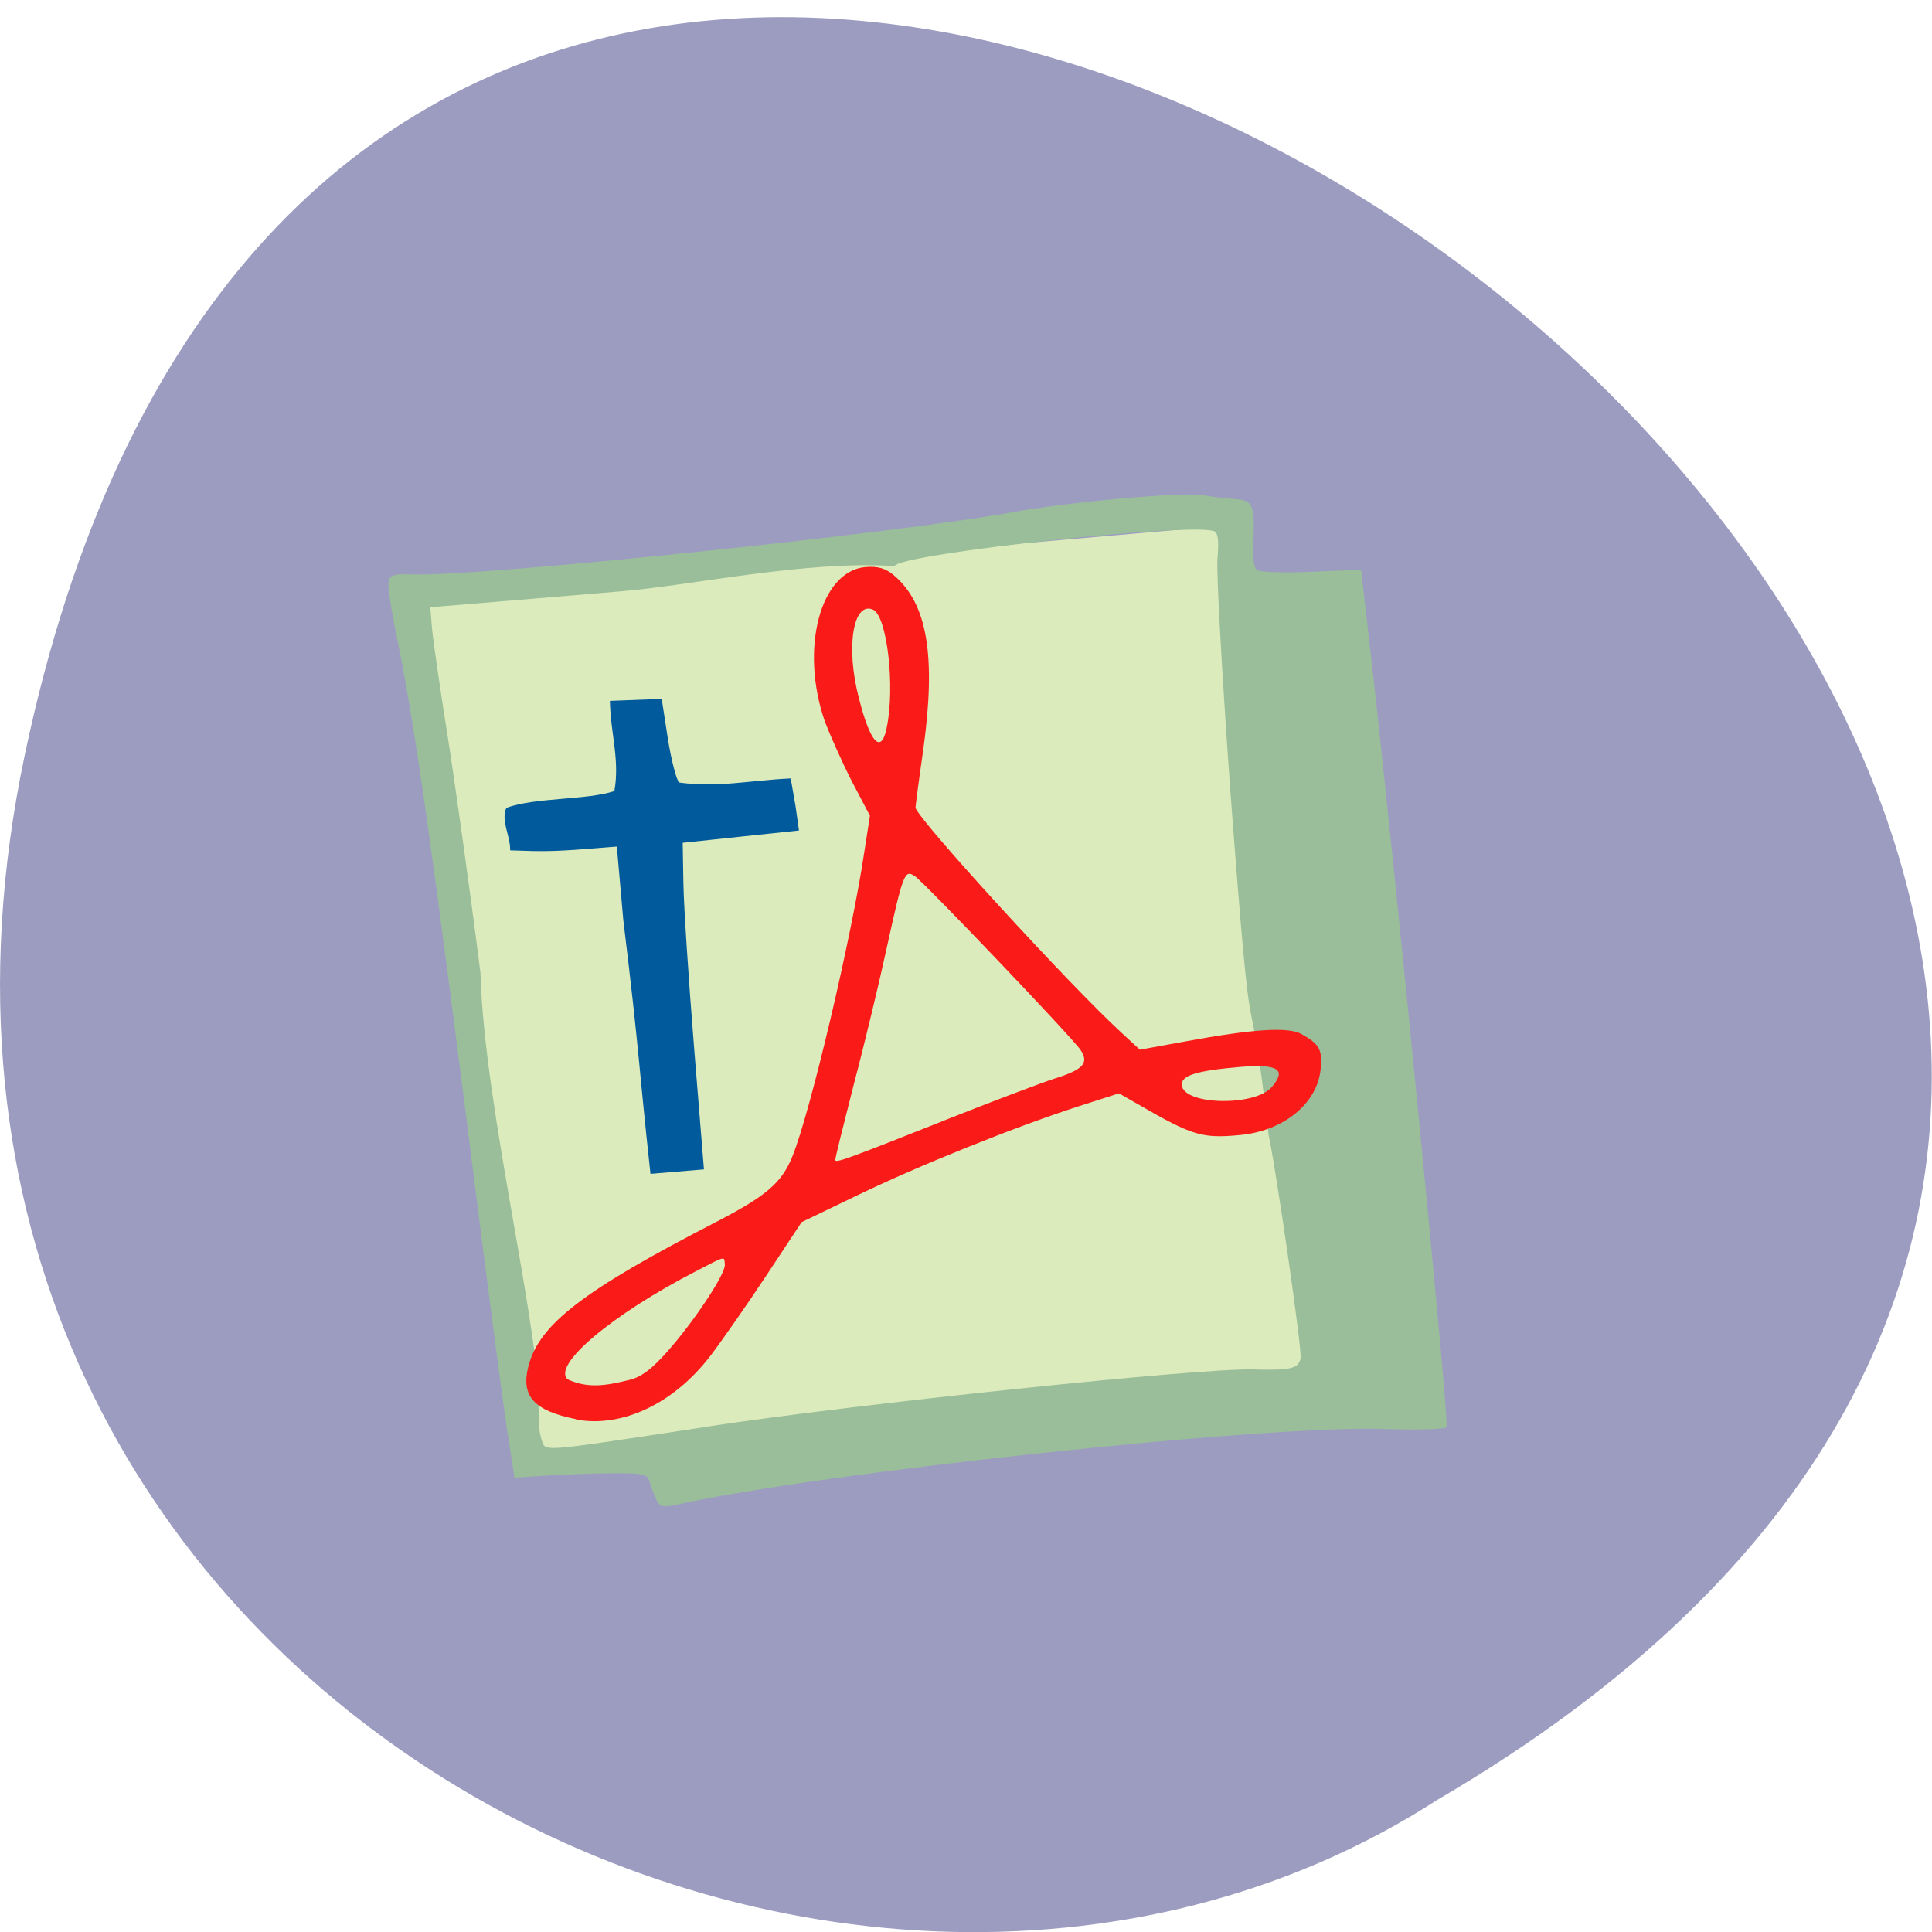 <svg xmlns="http://www.w3.org/2000/svg" viewBox="0 0 22 22"><path d="m 0.281 8.602 c 4.293 -20.434 33.844 1.504 16.09 11.891 c -6.898 4.453 -18.305 -1.379 -16.09 -11.891" fill="#9c9cc1"/><path d="m 5.418 11.727 l -0.598 -4.996 l 4.703 -0.359 l 4.531 -0.395 c 0.285 3.309 0.566 6.617 0.852 9.926 c -3.02 0.262 -6.04 0.527 -9.06 0.789" fill="#dcebbc"/><path d="m 7.098 10.48 l -0.074 -0.84 c -0.316 0.023 -0.637 0.059 -0.957 0.051 l -0.258 -0.008 c 0.004 -0.168 -0.109 -0.336 -0.043 -0.484 c 0.332 -0.121 0.914 -0.086 1.23 -0.191 c 0.063 -0.359 -0.043 -0.648 -0.051 -1.027 c 0.195 -0.008 0.395 -0.016 0.59 -0.023 l 0.07 0.453 c 0.039 0.246 0.098 0.473 0.129 0.5 c 0.457 0.059 0.777 -0.023 1.27 -0.047 l 0.055 0.316 l 0.039 0.277 l -0.664 0.07 l -0.66 0.07 l 0.008 0.465 c 0.004 0.254 0.059 1.09 0.121 1.859 l 0.113 1.395 c -0.203 0.016 -0.406 0.035 -0.609 0.051 c -0.141 -1.293 -0.121 -1.344 -0.309 -2.887" fill="#005a9c"/><path d="m 7.473 17.07 c -0.031 -0.059 -0.063 -0.152 -0.078 -0.203 c -0.023 -0.082 -0.078 -0.094 -0.438 -0.09 c -0.227 0 -0.566 0.016 -0.754 0.027 l -0.344 0.023 l -0.066 -0.422 c -0.039 -0.23 -0.168 -1.215 -0.293 -2.184 c -0.586 -4.633 -0.77 -5.934 -0.98 -6.961 c -0.066 -0.313 -0.109 -0.602 -0.094 -0.645 c 0.02 -0.07 0.066 -0.082 0.289 -0.074 c 0.773 0.023 5.492 -0.465 6.828 -0.711 c 0.648 -0.117 1.93 -0.23 2.156 -0.191 c 0.098 0.016 0.262 0.039 0.359 0.043 c 0.211 0.016 0.23 0.063 0.215 0.469 c -0.012 0.191 0.004 0.309 0.039 0.34 c 0.031 0.023 0.313 0.035 0.621 0.02 l 0.566 -0.023 l 0.125 1.09 c 0.262 2.301 0.883 8.633 0.848 8.672 c -0.023 0.027 -0.332 0.035 -0.695 0.023 c -1.344 -0.051 -6.445 0.496 -8.08 0.863 c -0.152 0.031 -0.184 0.023 -0.227 -0.066 m 0.578 -0.824 c 1.688 -0.258 5.605 -0.668 6.215 -0.652 c 0.434 0.012 0.52 -0.008 0.547 -0.125 c 0.02 -0.09 -0.281 -2.168 -0.363 -2.539 c -0.254 -2.227 -0.164 -0.285 -0.438 -3.941 c -0.094 -1.309 -0.16 -2.492 -0.145 -2.633 c 0.016 -0.172 0.008 -0.273 -0.027 -0.301 c -0.141 -0.121 -3.582 0.246 -3.652 0.391 c -0.992 -0.066 -2.285 0.215 -3.086 0.285 l -2.199 0.184 l 0.02 0.246 c 0.012 0.137 0.09 0.668 0.172 1.188 c 0.082 0.516 0.254 1.742 0.379 2.727 c 0.043 1.574 0.707 4.145 0.664 5.05 c -0.004 0.078 0.008 0.195 0.031 0.262 c 0.051 0.148 -0.078 0.156 1.883 -0.141" fill="#99be99"/><path d="m 6.559 16.16 c -0.477 -0.094 -0.629 -0.262 -0.543 -0.598 c 0.121 -0.48 0.617 -0.863 2.148 -1.652 c 0.563 -0.293 0.738 -0.441 0.859 -0.742 c 0.203 -0.496 0.676 -2.5 0.82 -3.473 l 0.063 -0.406 l -0.211 -0.402 c -0.113 -0.223 -0.246 -0.523 -0.301 -0.668 c -0.289 -0.828 -0.055 -1.715 0.461 -1.762 c 0.145 -0.012 0.23 0.016 0.324 0.094 c 0.383 0.324 0.48 0.922 0.336 1.973 c -0.051 0.352 -0.09 0.656 -0.09 0.672 c 0.012 0.117 1.742 2.01 2.348 2.566 l 0.207 0.191 l 0.516 -0.094 c 0.766 -0.141 1.168 -0.168 1.32 -0.086 c 0.211 0.117 0.242 0.18 0.223 0.395 c -0.035 0.398 -0.426 0.715 -0.93 0.758 c -0.426 0.039 -0.535 0.004 -1.156 -0.355 l -0.211 -0.121 l -0.461 0.148 c -0.734 0.238 -1.813 0.672 -2.512 1.01 l -0.641 0.309 l -0.398 0.602 c -0.219 0.332 -0.508 0.746 -0.648 0.93 c -0.414 0.535 -1 0.813 -1.523 0.715 m 0.617 -0.453 c 0.133 -0.035 0.25 -0.125 0.426 -0.324 c 0.305 -0.344 0.664 -0.887 0.652 -0.988 c -0.008 -0.098 0.016 -0.102 -0.332 0.078 c -0.953 0.492 -1.641 1.07 -1.457 1.23 c 0.246 0.117 0.484 0.059 0.711 0.004 m 3.578 -2.953 c 0.543 -0.215 1.109 -0.43 1.258 -0.477 c 0.324 -0.102 0.391 -0.176 0.293 -0.324 c -0.082 -0.129 -1.77 -1.898 -1.887 -1.98 c -0.117 -0.078 -0.133 -0.035 -0.32 0.813 c -0.086 0.398 -0.254 1.098 -0.375 1.555 c -0.117 0.461 -0.215 0.848 -0.211 0.863 c 0 0.039 0.109 0 1.242 -0.449 m 3.73 -0.383 c 0.168 -0.199 0.07 -0.262 -0.359 -0.227 c -0.504 0.043 -0.676 0.098 -0.668 0.207 c 0.02 0.23 0.84 0.246 1.027 0.02 m -4.387 -4.09 c 0.098 -0.469 0.004 -1.273 -0.156 -1.344 c -0.227 -0.098 -0.313 0.43 -0.16 1.01 c 0.129 0.512 0.254 0.641 0.316 0.336" fill="#fa1a18"/></svg>